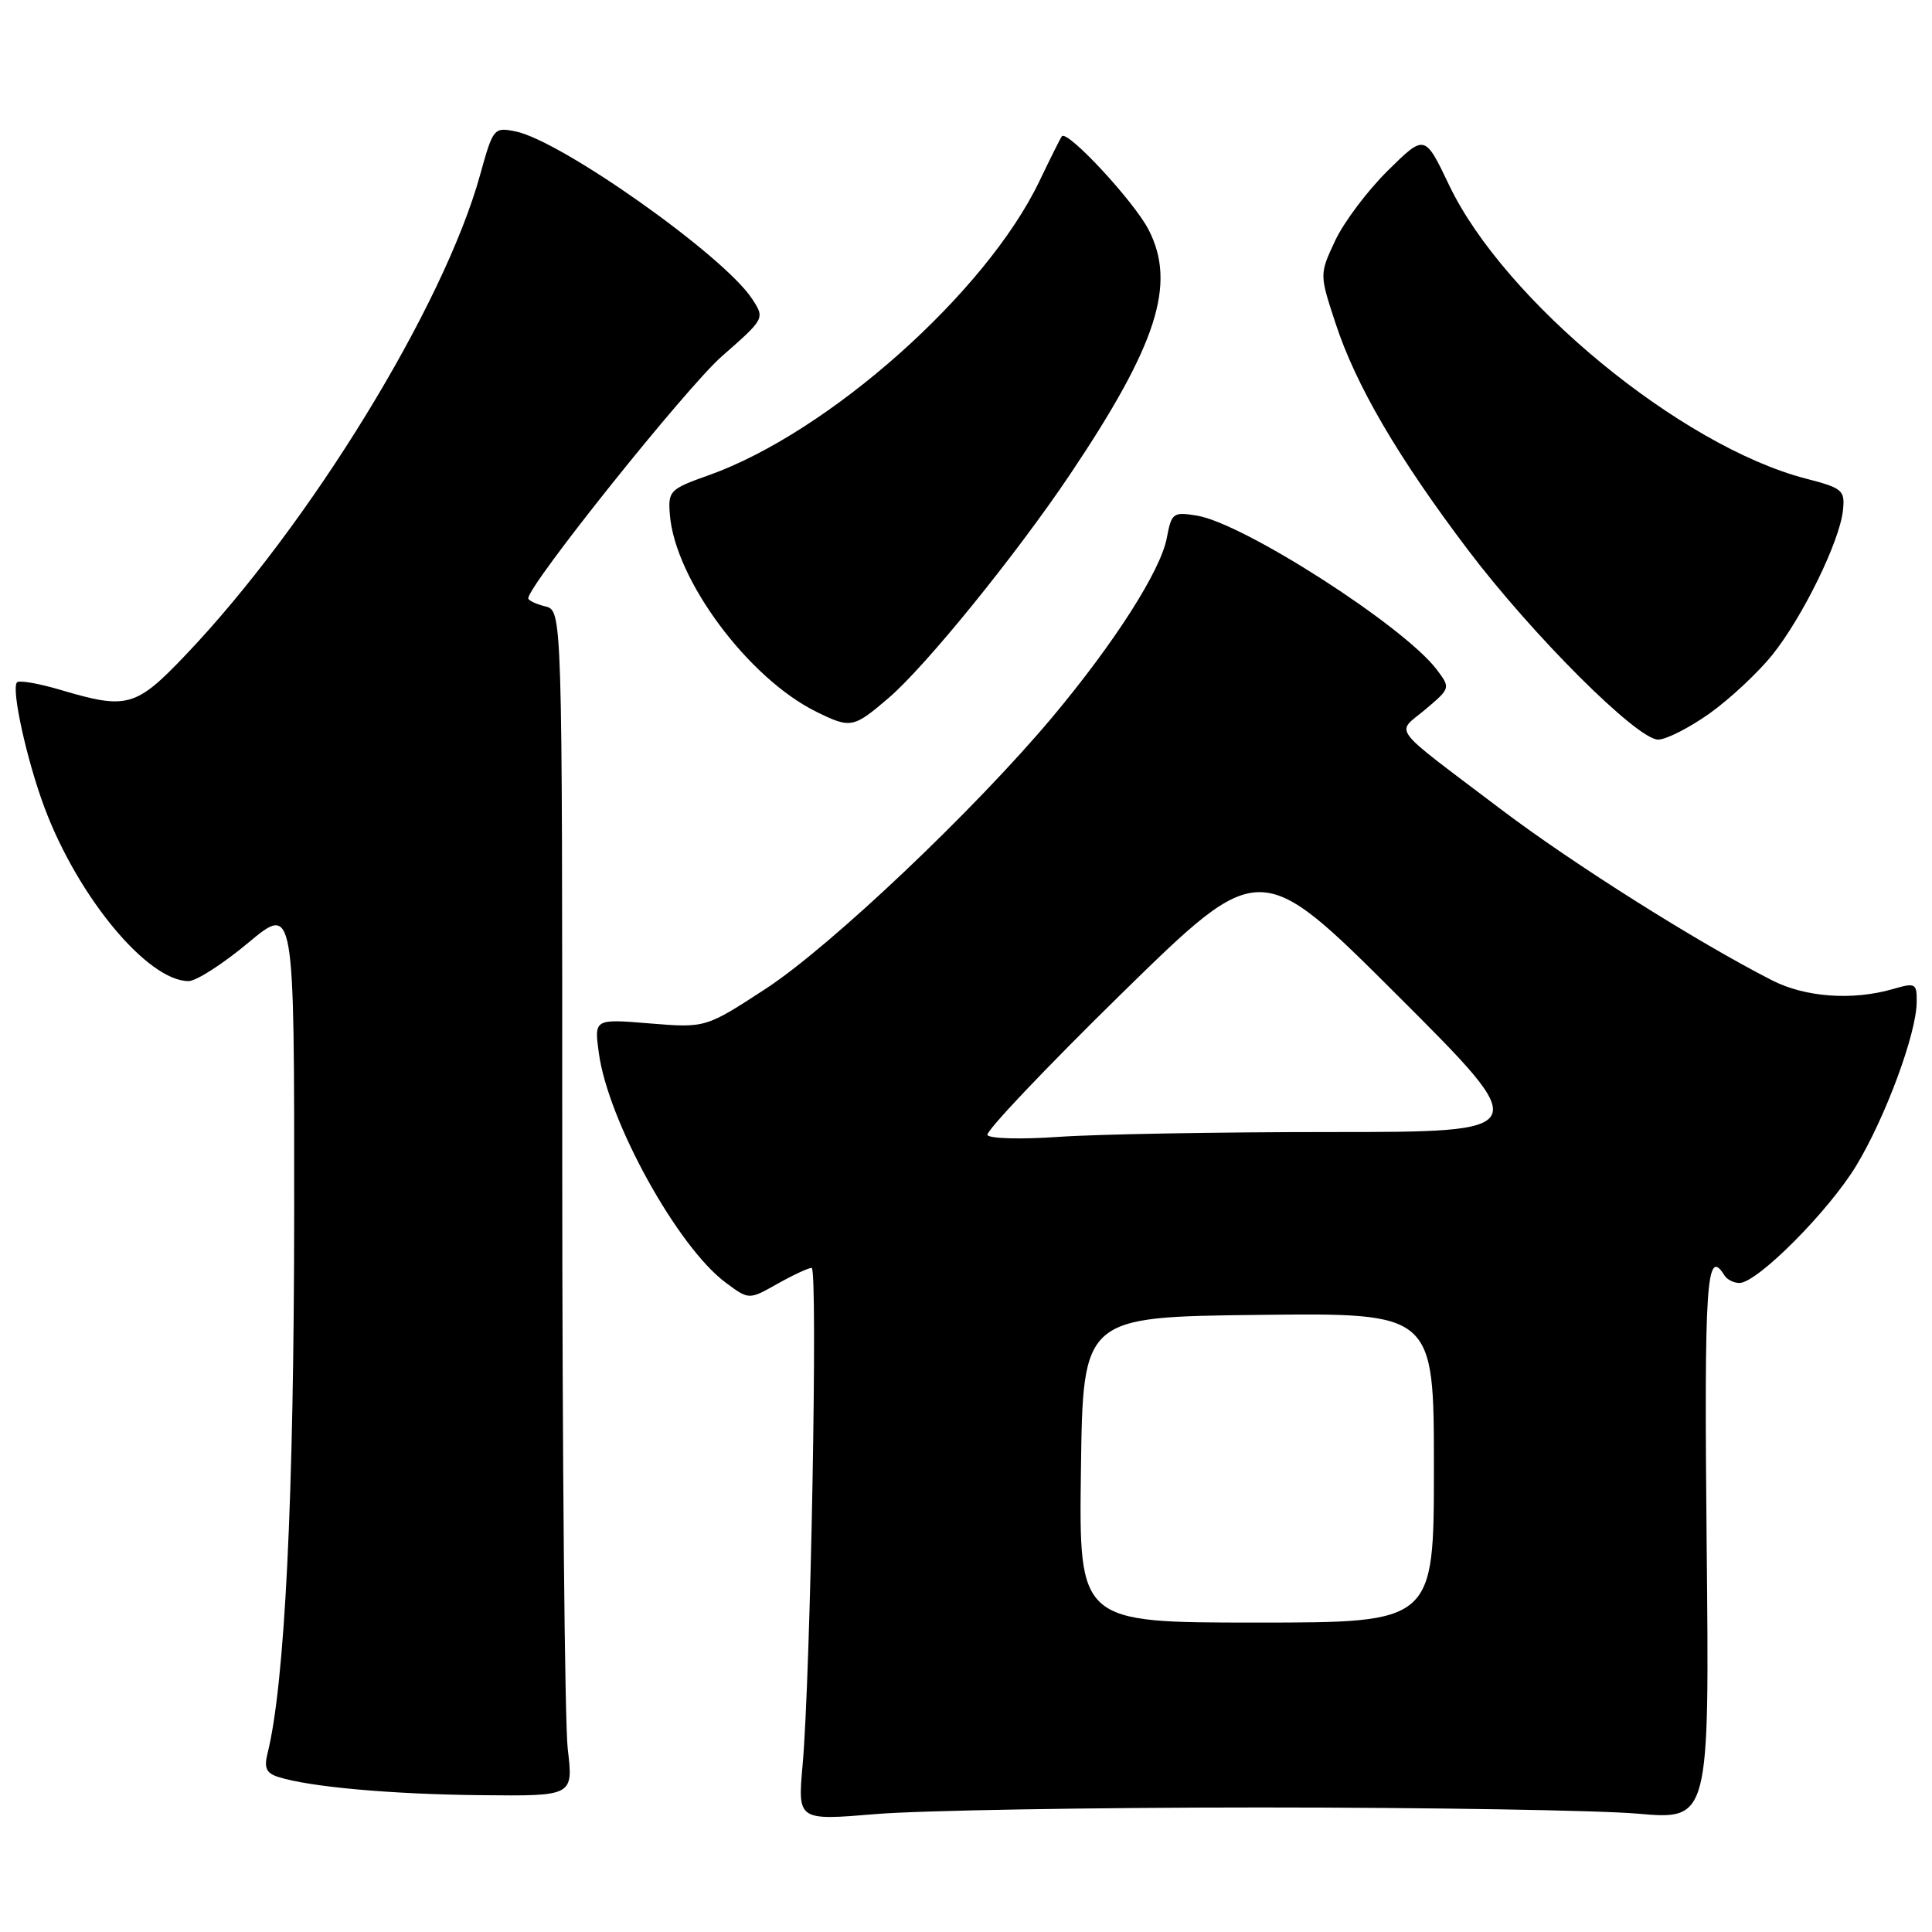<?xml version="1.0" encoding="UTF-8" standalone="no"?>
<!DOCTYPE svg PUBLIC "-//W3C//DTD SVG 1.1//EN" "http://www.w3.org/Graphics/SVG/1.1/DTD/svg11.dtd" >
<svg xmlns="http://www.w3.org/2000/svg" xmlns:xlink="http://www.w3.org/1999/xlink" version="1.1" viewBox="0 0 256 256">
 <g >
 <path fill="currentColor"
d=" M 167.00 239.50 C 189.28 239.50 211.78 239.87 217.00 240.32 C 226.51 241.15 226.51 241.15 226.14 204.57 C 225.80 169.77 226.11 165.13 228.50 169.00 C 228.84 169.55 229.73 170.00 230.48 170.00 C 232.85 170.00 242.36 160.44 245.99 154.41 C 249.86 147.99 253.93 136.96 253.97 132.82 C 254.00 130.27 253.84 130.18 250.76 131.07 C 245.43 132.60 239.19 132.14 234.81 129.90 C 224.89 124.84 208.42 114.45 198.94 107.28 C 183.85 95.85 184.96 97.31 188.86 94.01 C 192.21 91.18 192.21 91.16 190.38 88.73 C 186.05 82.98 164.77 69.32 158.59 68.32 C 155.44 67.81 155.23 67.97 154.61 71.27 C 153.80 75.61 147.70 85.15 139.46 95.00 C 129.22 107.23 110.08 125.38 101.50 130.99 C 93.50 136.21 93.50 136.21 86.11 135.61 C 78.73 135.00 78.73 135.00 79.35 139.54 C 80.59 148.60 89.81 165.27 96.19 169.98 C 99.24 172.24 99.24 172.24 103.00 170.12 C 105.08 168.95 107.12 168.00 107.55 168.00 C 108.39 168.00 107.41 221.93 106.35 233.87 C 105.69 241.24 105.69 241.24 116.09 240.37 C 121.82 239.89 144.72 239.50 167.00 239.50 Z  M 75.23 231.75 C 74.83 228.31 74.50 192.97 74.50 153.21 C 74.50 80.91 74.50 80.91 72.25 80.35 C 71.01 80.04 70.00 79.56 70.00 79.28 C 70.00 77.52 90.95 51.34 95.64 47.22 C 101.36 42.20 101.36 42.20 99.65 39.59 C 95.91 33.87 74.34 18.62 68.30 17.41 C 65.44 16.84 65.34 16.96 63.62 23.16 C 58.82 40.52 41.05 69.51 24.63 86.75 C 18.01 93.71 16.85 94.04 8.08 91.43 C 5.18 90.57 2.56 90.11 2.26 90.41 C 1.45 91.21 3.53 100.69 5.90 107.02 C 10.35 118.90 19.58 130.00 24.99 130.00 C 26.00 130.00 29.56 127.71 32.91 124.91 C 39.00 119.83 39.00 119.83 38.98 160.66 C 38.96 198.45 37.74 223.20 35.45 232.33 C 34.97 234.27 35.28 234.95 36.88 235.46 C 41.04 236.78 51.82 237.75 63.73 237.87 C 75.97 238.00 75.97 238.00 75.23 231.75 Z  M 226.52 94.54 C 229.20 92.63 232.93 89.15 234.83 86.79 C 238.86 81.77 243.77 71.73 244.20 67.63 C 244.48 64.95 244.17 64.68 239.26 63.41 C 222.75 59.12 199.32 39.84 192.01 24.52 C 188.79 17.78 188.79 17.78 183.92 22.58 C 181.23 25.23 178.09 29.40 176.93 31.86 C 174.83 36.34 174.83 36.34 176.96 42.82 C 179.65 51.04 185.20 60.54 194.48 72.82 C 203.02 84.12 216.92 98.00 219.71 98.00 C 220.78 98.00 223.84 96.44 226.52 94.54 Z  M 117.75 92.48 C 122.64 88.30 134.61 73.54 141.76 62.90 C 153.34 45.65 155.91 37.63 152.19 30.43 C 150.25 26.67 141.41 17.15 140.70 18.06 C 140.51 18.30 139.18 20.98 137.73 24.00 C 130.67 38.75 109.83 57.29 93.94 62.96 C 88.73 64.81 88.51 65.04 88.76 68.20 C 89.45 76.82 99.16 89.87 108.18 94.32 C 112.72 96.55 113.07 96.49 117.75 92.48 Z  M 143.23 194.75 C 143.50 174.50 143.50 174.50 166.75 174.23 C 190.00 173.96 190.00 173.96 190.00 194.48 C 190.00 215.00 190.00 215.00 166.48 215.00 C 142.96 215.00 142.96 215.00 143.23 194.75 Z  M 130.84 150.39 C 130.60 149.90 138.62 141.45 148.67 131.60 C 166.95 113.71 166.95 113.71 185.13 131.85 C 203.31 150.00 203.31 150.00 176.31 150.00 C 161.46 150.00 145.25 150.29 140.30 150.64 C 135.31 150.99 131.09 150.88 130.84 150.39 Z "/>
</g>
</svg>